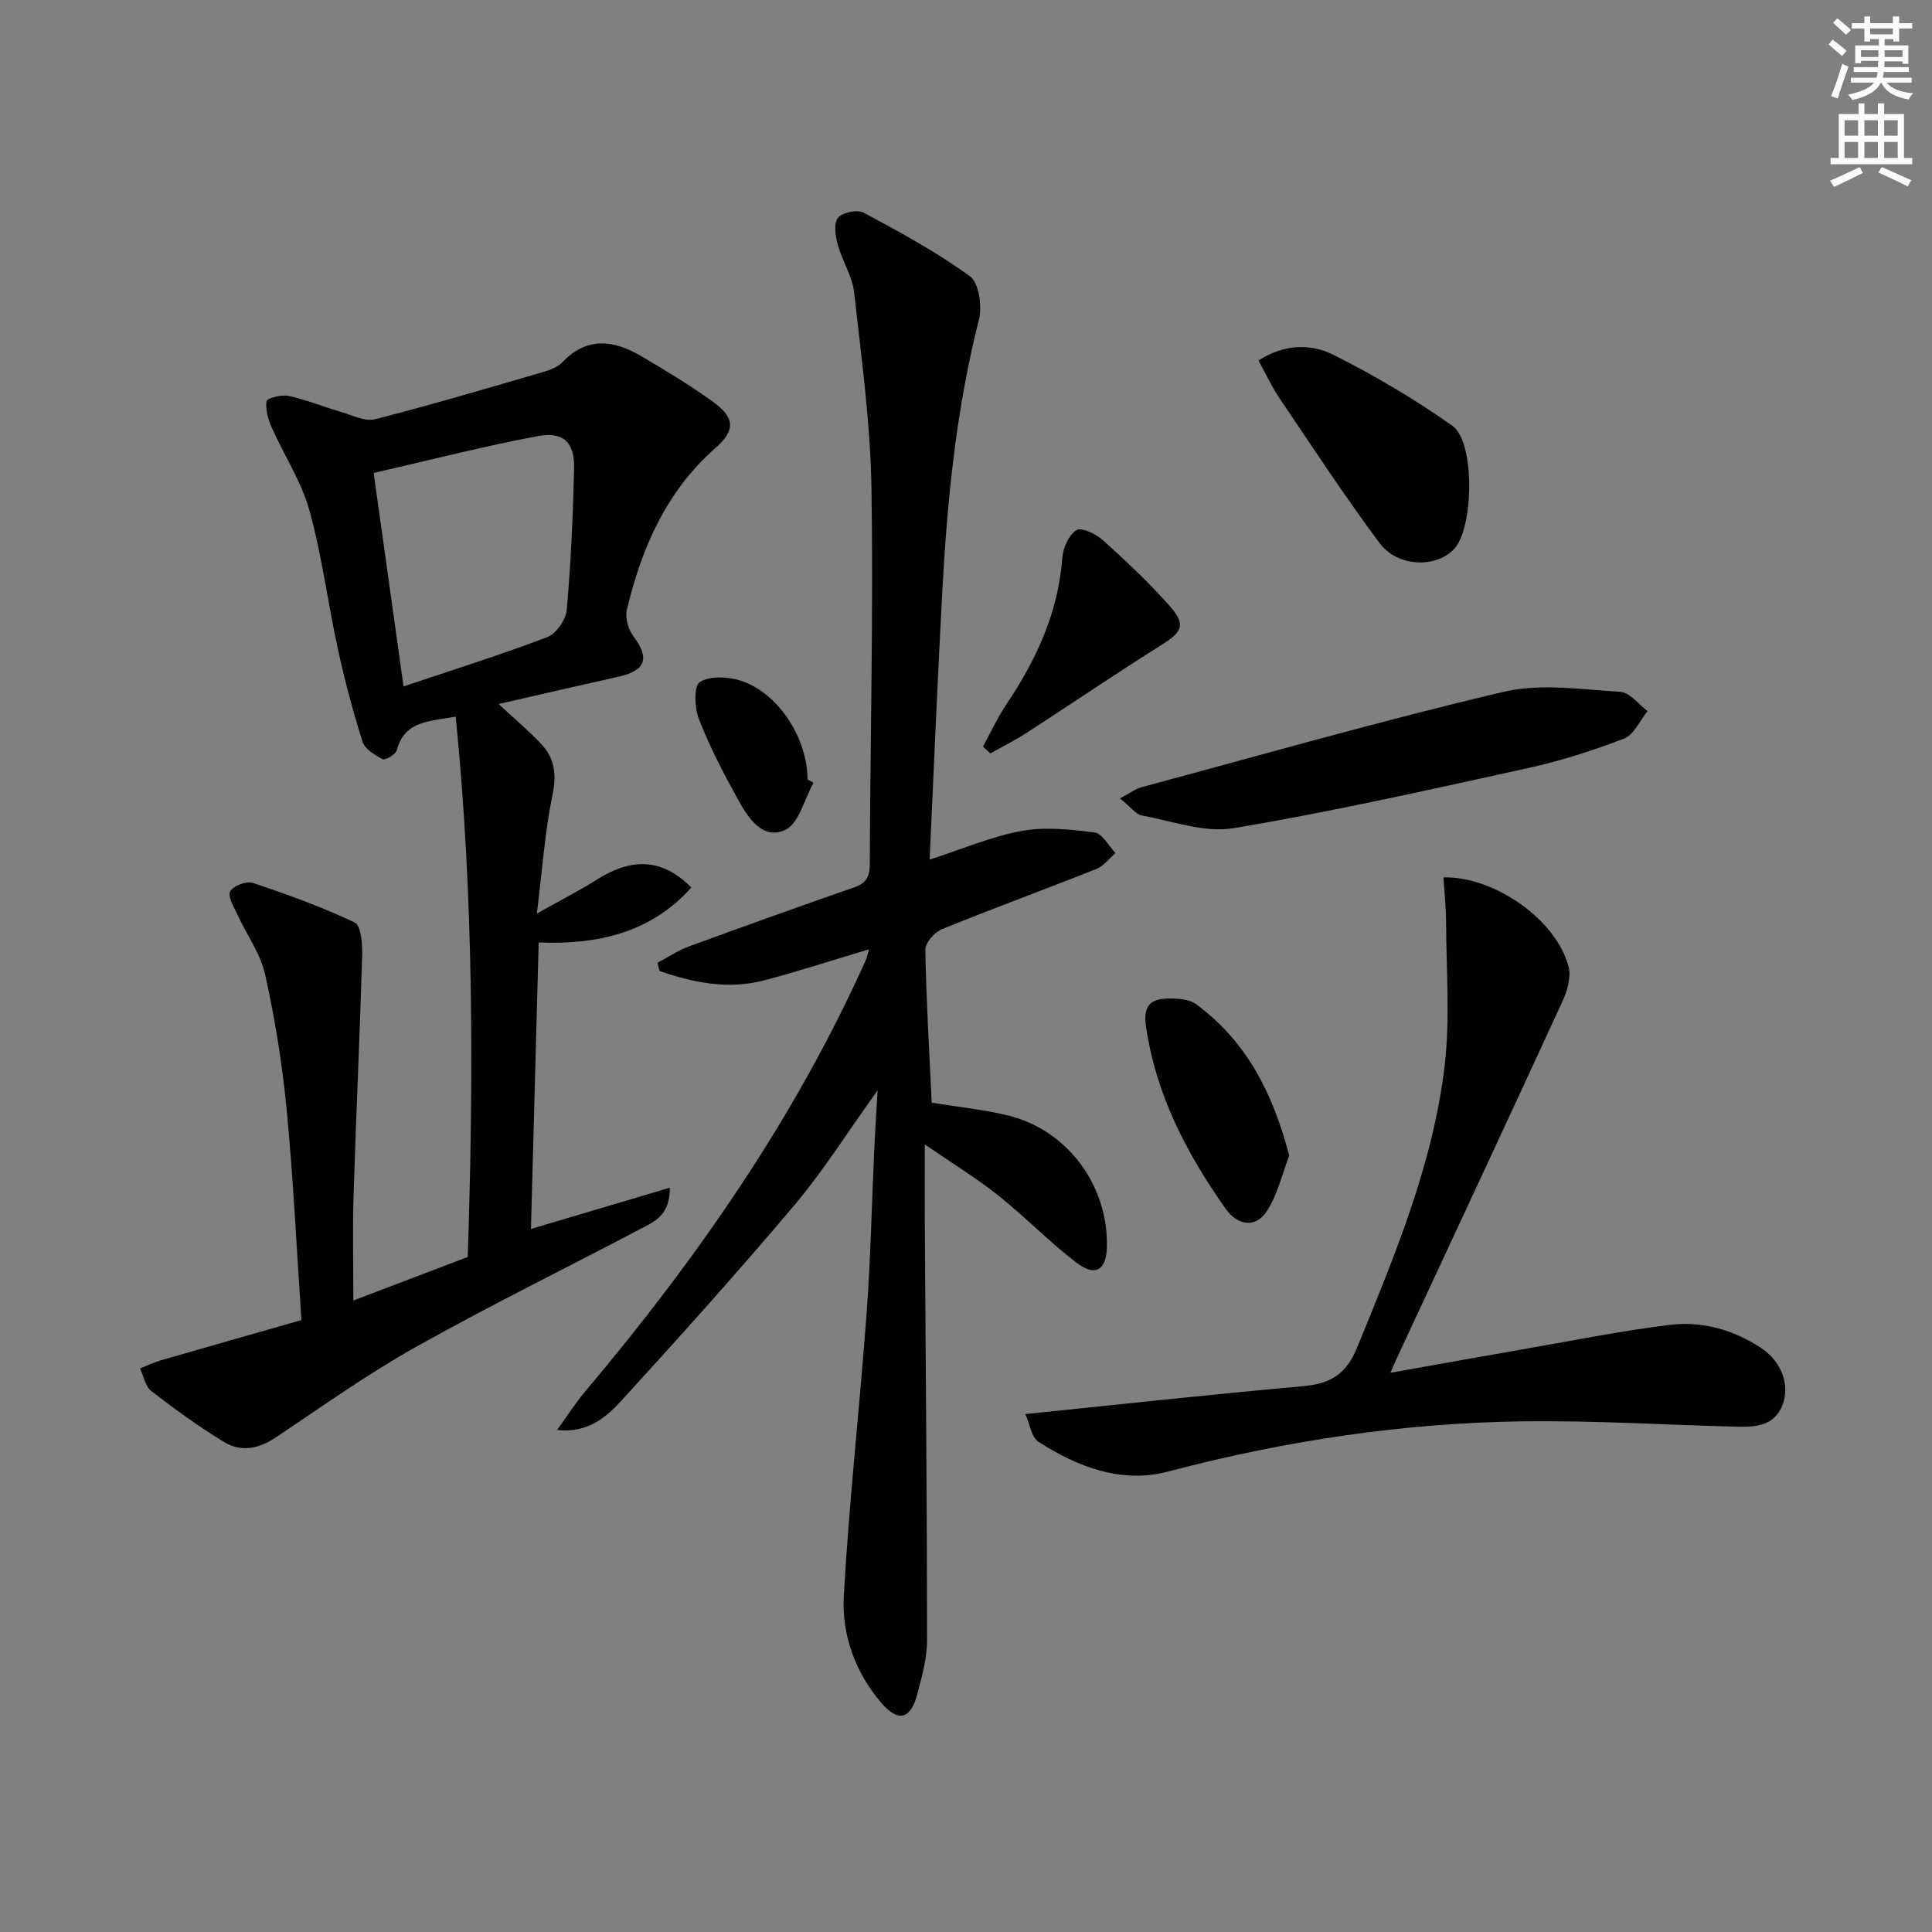 <svg enable-background="new 0 0 400 400" viewBox="0 0 400 400" xmlns="http://www.w3.org/2000/svg"><rect x="0" y="0" width="400" height="400" fill="#808080" stroke="none"/><g fill="#010100"><path d="m111.53 195.13c-.55 20.35-1.08 39.88-1.6 59.31 9.73-2.89 18.95-5.63 28.75-8.54.07 5.87-3.42 7.14-6.38 8.69-15.43 8.12-31.1 15.81-46.3 24.34-9.97 5.6-19.35 12.28-28.87 18.66-3.54 2.37-7.2 3.11-10.71.98-5.24-3.18-10.24-6.82-15.1-10.57-1.24-.96-1.57-3.09-2.32-4.68 1.45-.57 2.86-1.26 4.35-1.69 9.52-2.76 19.06-5.46 29.06-8.32-1.02-15.07-1.69-29.35-3.06-43.55-.9-9.38-2.41-18.76-4.45-27.96-.96-4.36-3.84-8.29-5.75-12.46-.72-1.57-2.05-3.73-1.5-4.78.6-1.15 3.36-2.2 4.66-1.77 7.17 2.39 14.31 4.96 21.12 8.2 1.33.63 1.62 4.5 1.55 6.85-.48 16.59-1.26 33.16-1.78 49.75-.22 7.12-.04 14.26-.04 21.67 8.09-3.08 15.75-6 23.68-9.02 1.22-36.95 1.27-74.25-2.49-111.87-5.54 1.01-10.58.83-12.2 6.96-.23.87-2.36 2.12-2.93 1.84-1.62-.81-3.67-2.08-4.16-3.61-2-6.31-3.7-12.74-5.11-19.21-2.08-9.55-3.29-19.32-5.9-28.72-1.65-5.95-5.23-11.34-7.76-17.06-.76-1.71-1.37-3.76-1.11-5.51.09-.62 3.12-1.41 4.59-1.09 3.65.79 7.16 2.24 10.76 3.29 2.36.68 5.02 2.07 7.14 1.53 11.7-2.98 23.29-6.43 34.89-9.8 1.4-.41 2.96-1.03 3.93-2.05 5.1-5.31 10.63-4.51 16.22-1.23 5.01 2.93 9.99 5.96 14.71 9.33 4.67 3.33 4.99 5.93.74 9.68-10.24 9.01-15.32 20.73-18.38 33.54-.4 1.66.32 4.1 1.39 5.52 3.38 4.49 2.52 7.07-3.1 8.32-8.19 1.82-16.36 3.72-24.84 5.66 3.14 2.92 6.16 5.45 8.84 8.3 2.8 2.97 3.19 6.34 2.31 10.57-1.57 7.53-2.08 15.29-3.23 24.51 4.82-2.71 8.72-4.68 12.4-7.01 7.4-4.69 13.66-4.35 19.58 1.62-8.41 9.4-19.38 11.86-31.6 11.38zm-27.98-53.01c10.49-3.53 20.26-6.59 29.8-10.23 1.83-.7 3.81-3.61 3.99-5.65.86-9.74 1.3-19.53 1.52-29.31.12-5.28-2.2-7.63-7.45-6.65-11.12 2.07-22.09 4.91-34.05 7.64 2.01 14.4 4 28.61 6.19 44.2z"/><path d="m181.7 225.74c-6.32 8.8-11.25 16.69-17.19 23.73-11.58 13.72-23.59 27.09-35.7 40.35-3.23 3.54-7.05 6.94-13.47 6.25 1.94-2.68 3.72-5.5 5.85-8.02 23.02-27.34 43.34-56.44 58.03-89.2.2-.44.29-.93.71-2.31-7.61 2.27-14.64 4.59-21.79 6.45-7.44 1.93-14.6.45-21.58-1.94-.15-.57-.3-1.13-.44-1.7 2.16-1.15 4.22-2.56 6.49-3.39 11.38-4.18 22.79-8.25 34.23-12.24 2.38-.83 3.23-2.08 3.24-4.68.09-25.97.76-51.94.35-77.9-.22-13.57-2.09-27.12-3.6-40.64-.38-3.35-2.46-6.48-3.37-9.82-.49-1.8-.89-4.41.03-5.57.89-1.13 4.01-1.78 5.32-1.08 7.53 4.04 15.1 8.14 21.98 13.15 1.89 1.37 2.59 6.23 1.89 8.99-4.74 18.62-6.59 37.59-7.61 56.67-.97 18.09-1.72 36.19-2.6 55.13 6.93-2.24 12.86-4.81 19.04-5.93 4.88-.89 10.13-.33 15.12.32 1.6.21 2.89 2.77 4.32 4.25-1.3 1.12-2.42 2.68-3.92 3.28-10.64 4.24-21.41 8.17-32.02 12.49-1.53.62-3.46 2.83-3.43 4.27.19 10.6.83 21.19 1.32 31.64 5.72.95 11.02 1.44 16.11 2.74 12.14 3.1 20.47 14.55 20.16 27.11-.12 4.82-2.37 6.27-6.27 3.3-5.67-4.32-10.66-9.51-16.24-13.95-4.5-3.58-9.46-6.6-15.19-10.55 0 6.25-.03 11.28 0 16.31.18 28.76.45 57.53.47 86.29 0 3.75-1.06 7.56-2.03 11.23-1.38 5.21-3.96 5.89-7.49 1.74-5.37-6.3-8.17-14.08-7.72-22.09 1.1-19.57 3.29-39.07 4.73-58.63.83-11.27 1.06-22.59 1.58-33.89.16-3.57.4-7.12.69-12.16z"/><path d="m212.29 292.77c20.05-2.05 38.69-4.11 57.38-5.76 5.65-.5 9.01-2.36 11.31-8.01 7.72-18.94 15.69-37.84 18.11-58.3 1.16-9.79.34-19.81.31-29.73-.01-3.11-.36-6.21-.55-9.32 10.63-.23 23.41 8.86 25.9 18.48.56 2.14-.25 4.98-1.23 7.12-11.37 24.74-22.91 49.41-34.39 74.1-.34.73-.65 1.47-1.26 2.87 9.35-1.66 18.12-3.25 26.9-4.77 10.3-1.79 20.56-3.87 30.93-5.15 6.7-.83 13.22 1.02 18.94 4.8 4.18 2.77 5.99 7.61 4.43 11.73-1.69 4.45-5.68 4.65-9.59 4.55-14.64-.37-29.28-1.29-43.91-1.11-24.99.31-49.55 4.02-73.77 10.41-9.53 2.52-18.64-.93-26.76-6.15-1.5-.96-1.84-3.74-2.75-5.76z"/><path d="m231.88 165.29c2.21-1.17 3.27-1.99 4.46-2.31 24.97-6.71 49.84-13.84 74.99-19.75 7.64-1.8 16.1-.47 24.15.01 1.95.12 3.76 2.59 5.63 3.98-1.6 1.96-2.81 4.9-4.86 5.69-6.48 2.5-13.17 4.64-19.96 6.13-20.22 4.44-40.44 9-60.85 12.42-6.02 1.01-12.68-1.44-18.98-2.62-1.37-.25-2.49-1.88-4.58-3.55z"/><path d="m260.56 74.64c5.18-3.37 10.73-3.57 15.46-1.2 8.54 4.28 16.87 9.19 24.67 14.71 4.76 3.36 4.43 21.06.41 25.46-3.68 4.03-11.72 3.87-15.47-1.17-7.23-9.72-13.89-19.87-20.67-29.91-1.66-2.45-2.9-5.17-4.4-7.89z"/><path d="m266.92 239.25c-1.4 3.63-2.36 7.92-4.57 11.41-2.33 3.66-6.08 3.15-8.59-.4-8.12-11.51-14.51-23.72-16.52-37.95-.55-3.88.87-5.45 4.25-5.56 2.07-.07 4.63.04 6.16 1.17 10.36 7.61 15.86 18.28 19.27 31.33z"/><path d="m203.51 154.57c1.62-2.95 3.03-6.03 4.9-8.81 6.19-9.24 10.71-19.01 11.53-30.32.15-2.04 1.37-4.73 2.96-5.69 1.06-.64 4.05.83 5.48 2.12 4.8 4.33 9.54 8.78 13.81 13.62 3.42 3.87 2.58 5.34-1.72 8.04-9.39 5.89-18.56 12.14-27.86 18.16-2.43 1.57-5.03 2.87-7.56 4.3-.51-.49-1.03-.95-1.54-1.42z"/><path d="m168.43 162.07c-1.9 3.38-3.03 8.47-5.88 9.77-4.7 2.14-7.71-2.59-9.8-6.39-2.97-5.37-5.82-10.86-8.05-16.56-.91-2.32-1.07-6.88.18-7.67 2.06-1.32 5.77-1.14 8.39-.32 7.8 2.45 13.92 11.89 13.91 20.47.41.24.83.47 1.25.7z"/></g><path d="m378.6 9.2.8-1c.9.7 1.9 1.4 2.9 2.3l-.9 1.1c-1.1-.9-2-1.7-2.8-2.4zm.5 10.7c.9-2.1 1.6-4.3 2.3-6.7.4.2.8.4 1.3.6-.7 2.1-1.5 4.2-2.2 6.6zm.4-15.2.9-.9c1 .8 2 1.6 2.8 2.4l-1 1c-1-.9-1.9-1.8-2.7-2.5zm12.5-1.3h1.2v1.4h2.7v1.1h-2.7v2.7h-1.2v-.5h-1.8v1.3h4.9v3.8h-1.2v-.5h-3.7c0 .4-.1.9-.1 1.2h5.1v1h-5.2c0 .5-.1.9-.2 1.2h6v1h-5.2c1.1 1.3 2.9 2 5.5 2.2-.4.4-.7.8-.9 1.3-2.9-.5-4.8-1.6-5.7-3.5h-.1c-.8 1.7-2.7 2.9-5.9 3.6-.2-.4-.6-.8-.9-1.1 2.8-.6 4.6-1.4 5.4-2.5h-4.8v-1h5.3c.1-.3.2-.7.2-1.2h-4.9v-1h5c0-.4 0-.8.1-1.3h-3.6v.5h-1.2v-3.7h4.9v-1.3h-1.8v.5h-1.2v-2.7h-2.6v-1.1h2.6v-1.4h1.2v1.4h4.7v-1.4zm-6.7 8.4h3.6c0-.4 0-.9 0-1.4h-3.6zm1.9-4.7h4.7v-1.2h-4.7zm6.7 3.3h-3.7v1.4h3.7z" fill="#fbfcfa"/><path d="m384.7 21.4h1.3v2.2h2.8v-2.2h1.3v2.2h4.1v9.1h1.7v1.3h-16.9v-1.3h1.7v-9.1h4.1v-2.2zm.3 13.2.7 1.2c-1.8.9-3.8 1.9-6 2.9-.2-.4-.5-.8-.8-1.3 2.4-1 4.4-2 6.1-2.8zm-3.1-6.5h2.8v-3.2h-2.8zm0 4.6h2.8v-3.3h-2.8zm4.1-4.6h2.8v-3.2h-2.8zm0 4.6h2.8v-3.3h-2.8v3.2zm3.6 1.9c2.1.9 4.1 1.8 6.1 2.7l-.7 1.3c-2.2-1.1-4.2-2-6.1-2.9zm3.3-9.7h-2.8v3.2h2.8zm-2.8 7.8h2.8v-3.3h-2.8z" fill="#fbfcfa"/></svg>
